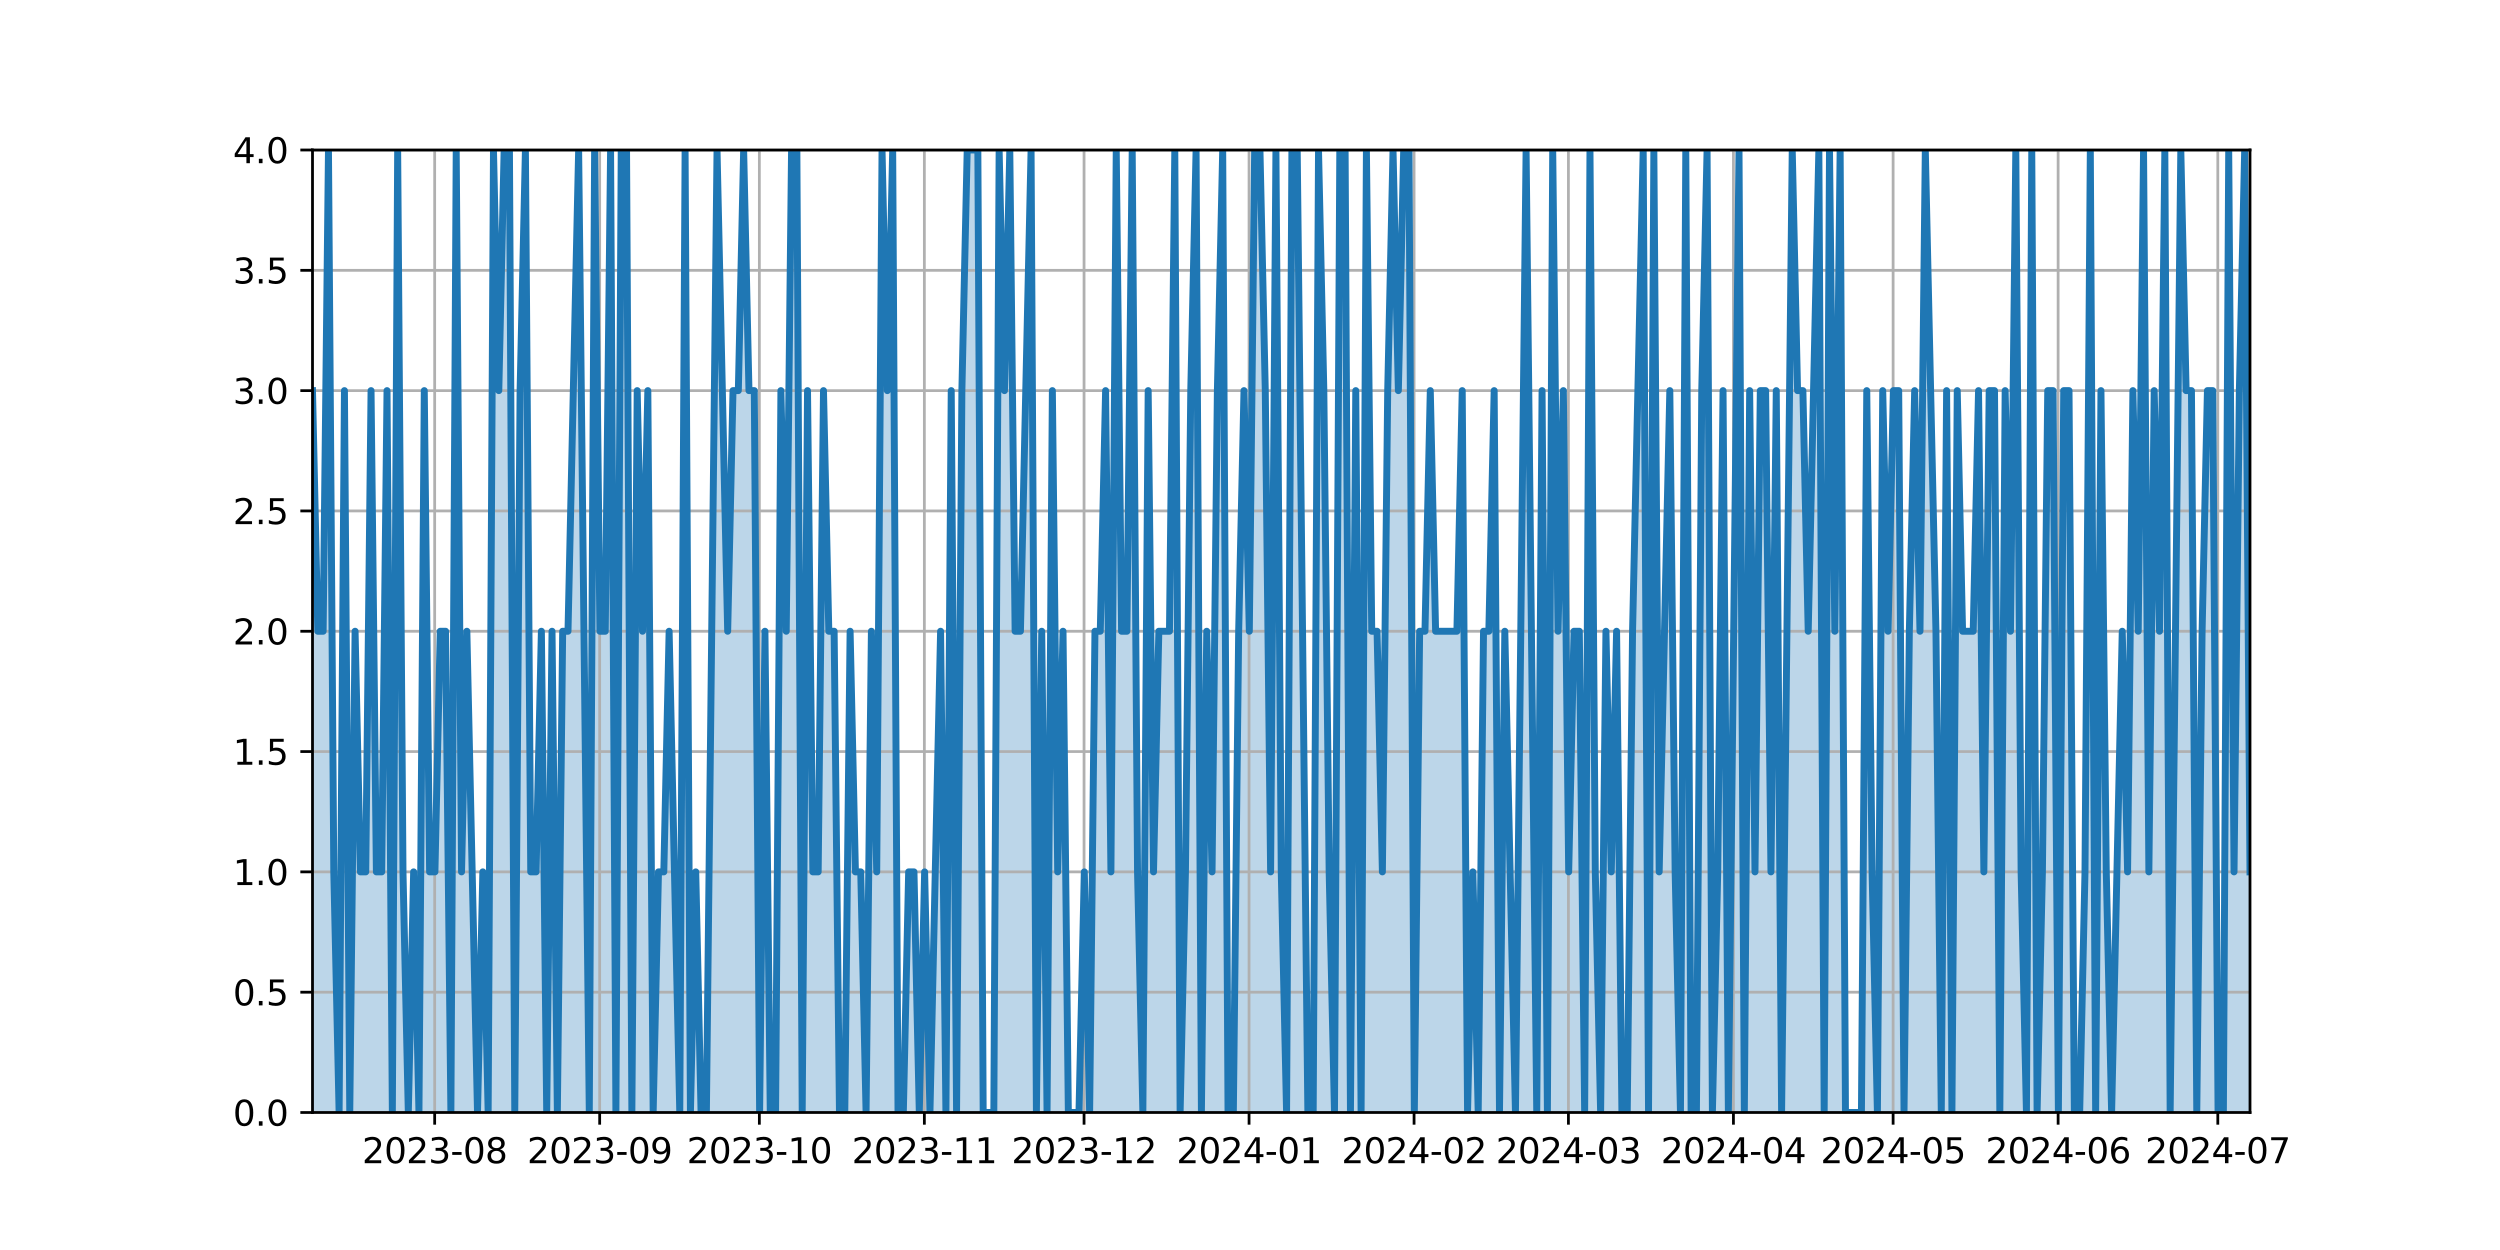 <?xml version="1.0" encoding="utf-8" standalone="no"?>
<!DOCTYPE svg PUBLIC "-//W3C//DTD SVG 1.1//EN"
  "http://www.w3.org/Graphics/SVG/1.1/DTD/svg11.dtd">
<svg xmlns:xlink="http://www.w3.org/1999/xlink" width="720pt" height="360pt" viewBox="0 0 720 360" xmlns="http://www.w3.org/2000/svg" version="1.1">
 <defs>
  <style type="text/css">*{stroke-linejoin: round; stroke-linecap: butt}</style>
 </defs>
 <g id="figure_1">
  <g id="patch_1">
   <path d="M 0 360 
L 720 360 
L 720 0 
L 0 0 
z
" style="fill: #ffffff"/>
  </g>
  <g id="axes_1">
   <g id="patch_2">
    <path d="M 90 320.4 
L 648 320.4 
L 648 43.2 
L 90 43.2 
z
" style="fill: #ffffff"/>
   </g>
   <g id="PolyCollection_1">
    <path d="M 90 320.4 
L 90 112.5 
L 91.533 181.8 
L 93.066 181.8 
L 94.599 43.2 
L 96.132 251.1 
L 97.665 320.4 
L 99.198 112.5 
L 100.731 320.4 
L 102.264 181.8 
L 103.797 251.1 
L 105.33 251.1 
L 106.863 112.5 
L 108.396 251.1 
L 109.929 251.1 
L 111.462 112.5 
L 112.995 320.4 
L 114.527 43.2 
L 116.06 251.1 
L 117.593 320.4 
L 119.126 251.1 
L 120.659 320.4 
L 122.192 112.5 
L 123.725 251.1 
L 125.258 251.1 
L 126.791 181.8 
L 128.324 181.8 
L 129.857 320.4 
L 131.39 43.2 
L 132.923 251.1 
L 134.456 181.8 
L 135.989 251.1 
L 137.522 320.4 
L 139.055 251.1 
L 140.588 320.4 
L 142.121 43.2 
L 143.654 112.5 
L 145.187 43.2 
L 146.72 43.2 
L 148.253 320.4 
L 149.786 112.5 
L 151.319 43.2 
L 152.852 251.1 
L 154.385 251.1 
L 155.918 181.8 
L 157.451 320.4 
L 158.984 181.8 
L 160.516 320.4 
L 162.049 181.8 
L 163.582 181.8 
L 165.115 112.5 
L 166.648 43.2 
L 168.181 181.8 
L 169.714 320.4 
L 171.247 43.2 
L 172.78 181.8 
L 174.313 181.8 
L 175.846 43.2 
L 177.379 320.4 
L 178.912 43.2 
L 180.445 43.2 
L 181.978 320.4 
L 183.511 112.5 
L 185.044 181.8 
L 186.577 112.5 
L 188.11 320.4 
L 189.643 251.1 
L 191.176 251.1 
L 192.709 181.8 
L 194.242 251.1 
L 195.775 320.4 
L 197.308 43.2 
L 198.841 320.4 
L 200.374 251.1 
L 201.907 320.4 
L 203.44 320.4 
L 204.973 181.8 
L 206.505 43.2 
L 208.038 112.5 
L 209.571 181.8 
L 211.104 112.5 
L 212.637 112.5 
L 214.17 43.2 
L 215.703 112.5 
L 217.236 112.5 
L 218.769 320.4 
L 220.302 181.8 
L 221.835 320.4 
L 223.368 320.4 
L 224.901 112.5 
L 226.434 181.8 
L 227.967 43.2 
L 229.5 43.2 
L 231.033 320.4 
L 232.566 112.5 
L 234.099 251.1 
L 235.632 251.1 
L 237.165 112.5 
L 238.698 181.8 
L 240.231 181.8 
L 241.764 320.4 
L 243.297 320.4 
L 244.83 181.8 
L 246.363 251.1 
L 247.896 251.1 
L 249.429 320.4 
L 250.962 181.8 
L 252.495 251.1 
L 254.027 43.2 
L 255.56 112.5 
L 257.093 43.2 
L 258.626 320.4 
L 260.159 320.4 
L 261.692 251.1 
L 263.225 251.1 
L 264.758 320.4 
L 266.291 251.1 
L 267.824 320.4 
L 269.357 251.1 
L 270.89 181.8 
L 272.423 320.4 
L 273.956 112.5 
L 275.489 320.4 
L 277.022 112.5 
L 278.555 43.2 
L 280.088 43.2 
L 281.621 43.2 
L 283.154 320.4 
L 284.687 320.4 
L 286.22 320.4 
L 287.753 43.2 
L 289.286 112.5 
L 290.819 43.2 
L 292.352 181.8 
L 293.885 181.8 
L 295.418 112.5 
L 296.951 43.2 
L 298.484 320.4 
L 300.016 181.8 
L 301.549 320.4 
L 303.082 112.5 
L 304.615 251.1 
L 306.148 181.8 
L 307.681 320.4 
L 309.214 320.4 
L 310.747 320.4 
L 312.28 251.1 
L 313.813 320.4 
L 315.346 181.8 
L 316.879 181.8 
L 318.412 112.5 
L 319.945 251.1 
L 321.478 43.2 
L 323.011 181.8 
L 324.544 181.8 
L 326.077 43.2 
L 327.61 251.1 
L 329.143 320.4 
L 330.676 112.5 
L 332.209 251.1 
L 333.742 181.8 
L 335.275 181.8 
L 336.808 181.8 
L 338.341 43.2 
L 339.874 320.4 
L 341.407 251.1 
L 342.94 112.5 
L 344.473 43.2 
L 346.005 320.4 
L 347.538 181.8 
L 349.071 251.1 
L 350.604 112.5 
L 352.137 43.2 
L 353.67 320.4 
L 355.203 320.4 
L 356.736 181.8 
L 358.269 112.5 
L 359.802 181.8 
L 361.335 43.2 
L 362.868 43.2 
L 364.401 112.5 
L 365.934 251.1 
L 367.467 43.2 
L 369 251.1 
L 370.533 320.4 
L 372.066 43.2 
L 373.599 43.2 
L 375.132 181.8 
L 376.665 320.4 
L 378.198 320.4 
L 379.731 43.2 
L 381.264 112.5 
L 382.797 251.1 
L 384.33 320.4 
L 385.863 43.2 
L 387.396 43.2 
L 388.929 320.4 
L 390.462 112.5 
L 391.995 320.4 
L 393.527 43.2 
L 395.06 181.8 
L 396.593 181.8 
L 398.126 251.1 
L 399.659 112.5 
L 401.192 43.2 
L 402.725 112.5 
L 404.258 43.2 
L 405.791 43.2 
L 407.324 320.4 
L 408.857 181.8 
L 410.39 181.8 
L 411.923 112.5 
L 413.456 181.8 
L 414.989 181.8 
L 416.522 181.8 
L 418.055 181.8 
L 419.588 181.8 
L 421.121 112.5 
L 422.654 320.4 
L 424.187 251.1 
L 425.72 320.4 
L 427.253 181.8 
L 428.786 181.8 
L 430.319 112.5 
L 431.852 320.4 
L 433.385 181.8 
L 434.918 251.1 
L 436.451 320.4 
L 437.984 181.8 
L 439.516 43.2 
L 441.049 181.8 
L 442.582 320.4 
L 444.115 112.5 
L 445.648 320.4 
L 447.181 43.2 
L 448.714 181.8 
L 450.247 112.5 
L 451.78 251.1 
L 453.313 181.8 
L 454.846 181.8 
L 456.379 320.4 
L 457.912 43.2 
L 459.445 251.1 
L 460.978 320.4 
L 462.511 181.8 
L 464.044 251.1 
L 465.577 181.8 
L 467.11 320.4 
L 468.643 320.4 
L 470.176 181.8 
L 471.709 112.5 
L 473.242 43.2 
L 474.775 320.4 
L 476.308 43.2 
L 477.841 251.1 
L 479.374 181.8 
L 480.907 112.5 
L 482.44 251.1 
L 483.973 320.4 
L 485.505 43.2 
L 487.038 320.4 
L 488.571 320.4 
L 490.104 112.5 
L 491.637 43.2 
L 493.17 320.4 
L 494.703 251.1 
L 496.236 112.5 
L 497.769 320.4 
L 499.302 181.8 
L 500.835 43.2 
L 502.368 320.4 
L 503.901 112.5 
L 505.434 251.1 
L 506.967 112.5 
L 508.5 112.5 
L 510.033 251.1 
L 511.566 112.5 
L 513.099 320.4 
L 514.632 181.8 
L 516.165 43.2 
L 517.698 112.5 
L 519.231 112.5 
L 520.764 181.8 
L 522.297 112.5 
L 523.83 43.2 
L 525.363 320.4 
L 526.896 43.2 
L 528.429 181.8 
L 529.962 43.2 
L 531.495 320.4 
L 533.027 320.4 
L 534.56 320.4 
L 536.093 320.4 
L 537.626 112.5 
L 539.159 251.1 
L 540.692 320.4 
L 542.225 112.5 
L 543.758 181.8 
L 545.291 112.5 
L 546.824 112.5 
L 548.357 320.4 
L 549.89 181.8 
L 551.423 112.5 
L 552.956 181.8 
L 554.489 43.2 
L 556.022 112.5 
L 557.555 181.8 
L 559.088 320.4 
L 560.621 112.5 
L 562.154 320.4 
L 563.687 112.5 
L 565.22 181.8 
L 566.753 181.8 
L 568.286 181.8 
L 569.819 112.5 
L 571.352 251.1 
L 572.885 112.5 
L 574.418 112.5 
L 575.951 320.4 
L 577.484 112.5 
L 579.016 181.8 
L 580.549 43.2 
L 582.082 251.1 
L 583.615 320.4 
L 585.148 43.2 
L 586.681 320.4 
L 588.214 251.1 
L 589.747 112.5 
L 591.28 112.5 
L 592.813 320.4 
L 594.346 112.5 
L 595.879 112.5 
L 597.412 320.4 
L 598.945 320.4 
L 600.478 251.1 
L 602.011 43.2 
L 603.544 320.4 
L 605.077 112.5 
L 606.61 251.1 
L 608.143 320.4 
L 609.676 251.1 
L 611.209 181.8 
L 612.742 251.1 
L 614.275 112.5 
L 615.808 181.8 
L 617.341 43.2 
L 618.874 251.1 
L 620.407 112.5 
L 621.94 181.8 
L 623.473 43.2 
L 625.005 320.4 
L 626.538 181.8 
L 628.071 43.2 
L 629.604 112.5 
L 631.137 112.5 
L 632.67 320.4 
L 634.203 181.8 
L 635.736 112.5 
L 637.269 112.5 
L 638.802 320.4 
L 640.335 320.4 
L 641.868 43.2 
L 643.401 251.1 
L 644.934 112.5 
L 646.467 43.2 
L 648 251.1 
L 648 320.4 
L 648 320.4 
L 646.467 320.4 
L 644.934 320.4 
L 643.401 320.4 
L 641.868 320.4 
L 640.335 320.4 
L 638.802 320.4 
L 637.269 320.4 
L 635.736 320.4 
L 634.203 320.4 
L 632.67 320.4 
L 631.137 320.4 
L 629.604 320.4 
L 628.071 320.4 
L 626.538 320.4 
L 625.005 320.4 
L 623.473 320.4 
L 621.94 320.4 
L 620.407 320.4 
L 618.874 320.4 
L 617.341 320.4 
L 615.808 320.4 
L 614.275 320.4 
L 612.742 320.4 
L 611.209 320.4 
L 609.676 320.4 
L 608.143 320.4 
L 606.61 320.4 
L 605.077 320.4 
L 603.544 320.4 
L 602.011 320.4 
L 600.478 320.4 
L 598.945 320.4 
L 597.412 320.4 
L 595.879 320.4 
L 594.346 320.4 
L 592.813 320.4 
L 591.28 320.4 
L 589.747 320.4 
L 588.214 320.4 
L 586.681 320.4 
L 585.148 320.4 
L 583.615 320.4 
L 582.082 320.4 
L 580.549 320.4 
L 579.016 320.4 
L 577.484 320.4 
L 575.951 320.4 
L 574.418 320.4 
L 572.885 320.4 
L 571.352 320.4 
L 569.819 320.4 
L 568.286 320.4 
L 566.753 320.4 
L 565.22 320.4 
L 563.687 320.4 
L 562.154 320.4 
L 560.621 320.4 
L 559.088 320.4 
L 557.555 320.4 
L 556.022 320.4 
L 554.489 320.4 
L 552.956 320.4 
L 551.423 320.4 
L 549.89 320.4 
L 548.357 320.4 
L 546.824 320.4 
L 545.291 320.4 
L 543.758 320.4 
L 542.225 320.4 
L 540.692 320.4 
L 539.159 320.4 
L 537.626 320.4 
L 536.093 320.4 
L 534.56 320.4 
L 533.027 320.4 
L 531.495 320.4 
L 529.962 320.4 
L 528.429 320.4 
L 526.896 320.4 
L 525.363 320.4 
L 523.83 320.4 
L 522.297 320.4 
L 520.764 320.4 
L 519.231 320.4 
L 517.698 320.4 
L 516.165 320.4 
L 514.632 320.4 
L 513.099 320.4 
L 511.566 320.4 
L 510.033 320.4 
L 508.5 320.4 
L 506.967 320.4 
L 505.434 320.4 
L 503.901 320.4 
L 502.368 320.4 
L 500.835 320.4 
L 499.302 320.4 
L 497.769 320.4 
L 496.236 320.4 
L 494.703 320.4 
L 493.17 320.4 
L 491.637 320.4 
L 490.104 320.4 
L 488.571 320.4 
L 487.038 320.4 
L 485.505 320.4 
L 483.973 320.4 
L 482.44 320.4 
L 480.907 320.4 
L 479.374 320.4 
L 477.841 320.4 
L 476.308 320.4 
L 474.775 320.4 
L 473.242 320.4 
L 471.709 320.4 
L 470.176 320.4 
L 468.643 320.4 
L 467.11 320.4 
L 465.577 320.4 
L 464.044 320.4 
L 462.511 320.4 
L 460.978 320.4 
L 459.445 320.4 
L 457.912 320.4 
L 456.379 320.4 
L 454.846 320.4 
L 453.313 320.4 
L 451.78 320.4 
L 450.247 320.4 
L 448.714 320.4 
L 447.181 320.4 
L 445.648 320.4 
L 444.115 320.4 
L 442.582 320.4 
L 441.049 320.4 
L 439.516 320.4 
L 437.984 320.4 
L 436.451 320.4 
L 434.918 320.4 
L 433.385 320.4 
L 431.852 320.4 
L 430.319 320.4 
L 428.786 320.4 
L 427.253 320.4 
L 425.72 320.4 
L 424.187 320.4 
L 422.654 320.4 
L 421.121 320.4 
L 419.588 320.4 
L 418.055 320.4 
L 416.522 320.4 
L 414.989 320.4 
L 413.456 320.4 
L 411.923 320.4 
L 410.39 320.4 
L 408.857 320.4 
L 407.324 320.4 
L 405.791 320.4 
L 404.258 320.4 
L 402.725 320.4 
L 401.192 320.4 
L 399.659 320.4 
L 398.126 320.4 
L 396.593 320.4 
L 395.06 320.4 
L 393.527 320.4 
L 391.995 320.4 
L 390.462 320.4 
L 388.929 320.4 
L 387.396 320.4 
L 385.863 320.4 
L 384.33 320.4 
L 382.797 320.4 
L 381.264 320.4 
L 379.731 320.4 
L 378.198 320.4 
L 376.665 320.4 
L 375.132 320.4 
L 373.599 320.4 
L 372.066 320.4 
L 370.533 320.4 
L 369 320.4 
L 367.467 320.4 
L 365.934 320.4 
L 364.401 320.4 
L 362.868 320.4 
L 361.335 320.4 
L 359.802 320.4 
L 358.269 320.4 
L 356.736 320.4 
L 355.203 320.4 
L 353.67 320.4 
L 352.137 320.4 
L 350.604 320.4 
L 349.071 320.4 
L 347.538 320.4 
L 346.005 320.4 
L 344.473 320.4 
L 342.94 320.4 
L 341.407 320.4 
L 339.874 320.4 
L 338.341 320.4 
L 336.808 320.4 
L 335.275 320.4 
L 333.742 320.4 
L 332.209 320.4 
L 330.676 320.4 
L 329.143 320.4 
L 327.61 320.4 
L 326.077 320.4 
L 324.544 320.4 
L 323.011 320.4 
L 321.478 320.4 
L 319.945 320.4 
L 318.412 320.4 
L 316.879 320.4 
L 315.346 320.4 
L 313.813 320.4 
L 312.28 320.4 
L 310.747 320.4 
L 309.214 320.4 
L 307.681 320.4 
L 306.148 320.4 
L 304.615 320.4 
L 303.082 320.4 
L 301.549 320.4 
L 300.016 320.4 
L 298.484 320.4 
L 296.951 320.4 
L 295.418 320.4 
L 293.885 320.4 
L 292.352 320.4 
L 290.819 320.4 
L 289.286 320.4 
L 287.753 320.4 
L 286.22 320.4 
L 284.687 320.4 
L 283.154 320.4 
L 281.621 320.4 
L 280.088 320.4 
L 278.555 320.4 
L 277.022 320.4 
L 275.489 320.4 
L 273.956 320.4 
L 272.423 320.4 
L 270.89 320.4 
L 269.357 320.4 
L 267.824 320.4 
L 266.291 320.4 
L 264.758 320.4 
L 263.225 320.4 
L 261.692 320.4 
L 260.159 320.4 
L 258.626 320.4 
L 257.093 320.4 
L 255.56 320.4 
L 254.027 320.4 
L 252.495 320.4 
L 250.962 320.4 
L 249.429 320.4 
L 247.896 320.4 
L 246.363 320.4 
L 244.83 320.4 
L 243.297 320.4 
L 241.764 320.4 
L 240.231 320.4 
L 238.698 320.4 
L 237.165 320.4 
L 235.632 320.4 
L 234.099 320.4 
L 232.566 320.4 
L 231.033 320.4 
L 229.5 320.4 
L 227.967 320.4 
L 226.434 320.4 
L 224.901 320.4 
L 223.368 320.4 
L 221.835 320.4 
L 220.302 320.4 
L 218.769 320.4 
L 217.236 320.4 
L 215.703 320.4 
L 214.17 320.4 
L 212.637 320.4 
L 211.104 320.4 
L 209.571 320.4 
L 208.038 320.4 
L 206.505 320.4 
L 204.973 320.4 
L 203.44 320.4 
L 201.907 320.4 
L 200.374 320.4 
L 198.841 320.4 
L 197.308 320.4 
L 195.775 320.4 
L 194.242 320.4 
L 192.709 320.4 
L 191.176 320.4 
L 189.643 320.4 
L 188.11 320.4 
L 186.577 320.4 
L 185.044 320.4 
L 183.511 320.4 
L 181.978 320.4 
L 180.445 320.4 
L 178.912 320.4 
L 177.379 320.4 
L 175.846 320.4 
L 174.313 320.4 
L 172.78 320.4 
L 171.247 320.4 
L 169.714 320.4 
L 168.181 320.4 
L 166.648 320.4 
L 165.115 320.4 
L 163.582 320.4 
L 162.049 320.4 
L 160.516 320.4 
L 158.984 320.4 
L 157.451 320.4 
L 155.918 320.4 
L 154.385 320.4 
L 152.852 320.4 
L 151.319 320.4 
L 149.786 320.4 
L 148.253 320.4 
L 146.72 320.4 
L 145.187 320.4 
L 143.654 320.4 
L 142.121 320.4 
L 140.588 320.4 
L 139.055 320.4 
L 137.522 320.4 
L 135.989 320.4 
L 134.456 320.4 
L 132.923 320.4 
L 131.39 320.4 
L 129.857 320.4 
L 128.324 320.4 
L 126.791 320.4 
L 125.258 320.4 
L 123.725 320.4 
L 122.192 320.4 
L 120.659 320.4 
L 119.126 320.4 
L 117.593 320.4 
L 116.06 320.4 
L 114.527 320.4 
L 112.995 320.4 
L 111.462 320.4 
L 109.929 320.4 
L 108.396 320.4 
L 106.863 320.4 
L 105.33 320.4 
L 103.797 320.4 
L 102.264 320.4 
L 100.731 320.4 
L 99.198 320.4 
L 97.665 320.4 
L 96.132 320.4 
L 94.599 320.4 
L 93.066 320.4 
L 91.533 320.4 
L 90 320.4 
z
" clip-path="url(#pc4fff9afa5)" style="fill: #1f77b4; fill-opacity: 0.3"/>
   </g>
   <g id="matplotlib.axis_1">
    <g id="xtick_1">
     <g id="line2d_1">
      <path d="M 125.184 320.4 
L 125.184 43.2 
" clip-path="url(#pc4fff9afa5)" style="fill: none; stroke: #b0b0b0; stroke-width: 0.8; stroke-linecap: square"/>
     </g>
     <g id="line2d_2">
      <defs>
       <path id="m2596af49ef" d="M 0 0 
L 0 3.5 
" style="stroke: #000000; stroke-width: 0.8"/>
      </defs>
      <g>
       <use xlink:href="#m2596af49ef" x="125.184" y="320.4" style="stroke: #000000; stroke-width: 0.8"/>
      </g>
     </g>
     <g id="text_1">
      <!-- 2023-08 -->
      <g transform="translate(104.293 334.998) scale(0.1 -0.1)">
       <defs>
        <path id="DejaVuSans-32" d="M 1228 531 
L 3431 531 
L 3431 0 
L 469 0 
L 469 531 
Q 828 903 1448 1529 
Q 2069 2156 2228 2338 
Q 2531 2678 2651 2914 
Q 2772 3150 2772 3378 
Q 2772 3750 2511 3984 
Q 2250 4219 1831 4219 
Q 1534 4219 1204 4116 
Q 875 4013 500 3803 
L 500 4441 
Q 881 4594 1212 4672 
Q 1544 4750 1819 4750 
Q 2544 4750 2975 4387 
Q 3406 4025 3406 3419 
Q 3406 3131 3298 2873 
Q 3191 2616 2906 2266 
Q 2828 2175 2409 1742 
Q 1991 1309 1228 531 
z
" transform="scale(0.016)"/>
        <path id="DejaVuSans-30" d="M 2034 4250 
Q 1547 4250 1301 3770 
Q 1056 3291 1056 2328 
Q 1056 1369 1301 889 
Q 1547 409 2034 409 
Q 2525 409 2770 889 
Q 3016 1369 3016 2328 
Q 3016 3291 2770 3770 
Q 2525 4250 2034 4250 
z
M 2034 4750 
Q 2819 4750 3233 4129 
Q 3647 3509 3647 2328 
Q 3647 1150 3233 529 
Q 2819 -91 2034 -91 
Q 1250 -91 836 529 
Q 422 1150 422 2328 
Q 422 3509 836 4129 
Q 1250 4750 2034 4750 
z
" transform="scale(0.016)"/>
        <path id="DejaVuSans-33" d="M 2597 2516 
Q 3050 2419 3304 2112 
Q 3559 1806 3559 1356 
Q 3559 666 3084 287 
Q 2609 -91 1734 -91 
Q 1441 -91 1130 -33 
Q 819 25 488 141 
L 488 750 
Q 750 597 1062 519 
Q 1375 441 1716 441 
Q 2309 441 2620 675 
Q 2931 909 2931 1356 
Q 2931 1769 2642 2001 
Q 2353 2234 1838 2234 
L 1294 2234 
L 1294 2753 
L 1863 2753 
Q 2328 2753 2575 2939 
Q 2822 3125 2822 3475 
Q 2822 3834 2567 4026 
Q 2313 4219 1838 4219 
Q 1578 4219 1281 4162 
Q 984 4106 628 3988 
L 628 4550 
Q 988 4650 1302 4700 
Q 1616 4750 1894 4750 
Q 2613 4750 3031 4423 
Q 3450 4097 3450 3541 
Q 3450 3153 3228 2886 
Q 3006 2619 2597 2516 
z
" transform="scale(0.016)"/>
        <path id="DejaVuSans-2d" d="M 313 2009 
L 1997 2009 
L 1997 1497 
L 313 1497 
L 313 2009 
z
" transform="scale(0.016)"/>
        <path id="DejaVuSans-38" d="M 2034 2216 
Q 1584 2216 1326 1975 
Q 1069 1734 1069 1313 
Q 1069 891 1326 650 
Q 1584 409 2034 409 
Q 2484 409 2743 651 
Q 3003 894 3003 1313 
Q 3003 1734 2745 1975 
Q 2488 2216 2034 2216 
z
M 1403 2484 
Q 997 2584 770 2862 
Q 544 3141 544 3541 
Q 544 4100 942 4425 
Q 1341 4750 2034 4750 
Q 2731 4750 3128 4425 
Q 3525 4100 3525 3541 
Q 3525 3141 3298 2862 
Q 3072 2584 2669 2484 
Q 3125 2378 3379 2068 
Q 3634 1759 3634 1313 
Q 3634 634 3220 271 
Q 2806 -91 2034 -91 
Q 1263 -91 848 271 
Q 434 634 434 1313 
Q 434 1759 690 2068 
Q 947 2378 1403 2484 
z
M 1172 3481 
Q 1172 3119 1398 2916 
Q 1625 2713 2034 2713 
Q 2441 2713 2670 2916 
Q 2900 3119 2900 3481 
Q 2900 3844 2670 4047 
Q 2441 4250 2034 4250 
Q 1625 4250 1398 4047 
Q 1172 3844 1172 3481 
z
" transform="scale(0.016)"/>
       </defs>
       <use xlink:href="#DejaVuSans-32"/>
       <use xlink:href="#DejaVuSans-30" x="63.623"/>
       <use xlink:href="#DejaVuSans-32" x="127.246"/>
       <use xlink:href="#DejaVuSans-33" x="190.869"/>
       <use xlink:href="#DejaVuSans-2d" x="254.492"/>
       <use xlink:href="#DejaVuSans-30" x="290.576"/>
       <use xlink:href="#DejaVuSans-38" x="354.199"/>
      </g>
     </g>
    </g>
    <g id="xtick_2">
     <g id="line2d_3">
      <path d="M 172.706 320.4 
L 172.706 43.2 
" clip-path="url(#pc4fff9afa5)" style="fill: none; stroke: #b0b0b0; stroke-width: 0.8; stroke-linecap: square"/>
     </g>
     <g id="line2d_4">
      <g>
       <use xlink:href="#m2596af49ef" x="172.706" y="320.4" style="stroke: #000000; stroke-width: 0.8"/>
      </g>
     </g>
     <g id="text_2">
      <!-- 2023-09 -->
      <g transform="translate(151.815 334.998) scale(0.1 -0.1)">
       <defs>
        <path id="DejaVuSans-39" d="M 703 97 
L 703 672 
Q 941 559 1184 500 
Q 1428 441 1663 441 
Q 2288 441 2617 861 
Q 2947 1281 2994 2138 
Q 2813 1869 2534 1725 
Q 2256 1581 1919 1581 
Q 1219 1581 811 2004 
Q 403 2428 403 3163 
Q 403 3881 828 4315 
Q 1253 4750 1959 4750 
Q 2769 4750 3195 4129 
Q 3622 3509 3622 2328 
Q 3622 1225 3098 567 
Q 2575 -91 1691 -91 
Q 1453 -91 1209 -44 
Q 966 3 703 97 
z
M 1959 2075 
Q 2384 2075 2632 2365 
Q 2881 2656 2881 3163 
Q 2881 3666 2632 3958 
Q 2384 4250 1959 4250 
Q 1534 4250 1286 3958 
Q 1038 3666 1038 3163 
Q 1038 2656 1286 2365 
Q 1534 2075 1959 2075 
z
" transform="scale(0.016)"/>
       </defs>
       <use xlink:href="#DejaVuSans-32"/>
       <use xlink:href="#DejaVuSans-30" x="63.623"/>
       <use xlink:href="#DejaVuSans-32" x="127.246"/>
       <use xlink:href="#DejaVuSans-33" x="190.869"/>
       <use xlink:href="#DejaVuSans-2d" x="254.492"/>
       <use xlink:href="#DejaVuSans-30" x="290.576"/>
       <use xlink:href="#DejaVuSans-39" x="354.199"/>
      </g>
     </g>
    </g>
    <g id="xtick_3">
     <g id="line2d_5">
      <path d="M 218.695 320.4 
L 218.695 43.2 
" clip-path="url(#pc4fff9afa5)" style="fill: none; stroke: #b0b0b0; stroke-width: 0.8; stroke-linecap: square"/>
     </g>
     <g id="line2d_6">
      <g>
       <use xlink:href="#m2596af49ef" x="218.695" y="320.4" style="stroke: #000000; stroke-width: 0.8"/>
      </g>
     </g>
     <g id="text_3">
      <!-- 2023-10 -->
      <g transform="translate(197.804 334.998) scale(0.1 -0.1)">
       <defs>
        <path id="DejaVuSans-31" d="M 794 531 
L 1825 531 
L 1825 4091 
L 703 3866 
L 703 4441 
L 1819 4666 
L 2450 4666 
L 2450 531 
L 3481 531 
L 3481 0 
L 794 0 
L 794 531 
z
" transform="scale(0.016)"/>
       </defs>
       <use xlink:href="#DejaVuSans-32"/>
       <use xlink:href="#DejaVuSans-30" x="63.623"/>
       <use xlink:href="#DejaVuSans-32" x="127.246"/>
       <use xlink:href="#DejaVuSans-33" x="190.869"/>
       <use xlink:href="#DejaVuSans-2d" x="254.492"/>
       <use xlink:href="#DejaVuSans-31" x="290.576"/>
       <use xlink:href="#DejaVuSans-30" x="354.199"/>
      </g>
     </g>
    </g>
    <g id="xtick_4">
     <g id="line2d_7">
      <path d="M 266.217 320.4 
L 266.217 43.2 
" clip-path="url(#pc4fff9afa5)" style="fill: none; stroke: #b0b0b0; stroke-width: 0.8; stroke-linecap: square"/>
     </g>
     <g id="line2d_8">
      <g>
       <use xlink:href="#m2596af49ef" x="266.217" y="320.4" style="stroke: #000000; stroke-width: 0.8"/>
      </g>
     </g>
     <g id="text_4">
      <!-- 2023-11 -->
      <g transform="translate(245.326 334.998) scale(0.1 -0.1)">
       <use xlink:href="#DejaVuSans-32"/>
       <use xlink:href="#DejaVuSans-30" x="63.623"/>
       <use xlink:href="#DejaVuSans-32" x="127.246"/>
       <use xlink:href="#DejaVuSans-33" x="190.869"/>
       <use xlink:href="#DejaVuSans-2d" x="254.492"/>
       <use xlink:href="#DejaVuSans-31" x="290.576"/>
       <use xlink:href="#DejaVuSans-31" x="354.199"/>
      </g>
     </g>
    </g>
    <g id="xtick_5">
     <g id="line2d_9">
      <path d="M 312.206 320.4 
L 312.206 43.2 
" clip-path="url(#pc4fff9afa5)" style="fill: none; stroke: #b0b0b0; stroke-width: 0.8; stroke-linecap: square"/>
     </g>
     <g id="line2d_10">
      <g>
       <use xlink:href="#m2596af49ef" x="312.206" y="320.4" style="stroke: #000000; stroke-width: 0.8"/>
      </g>
     </g>
     <g id="text_5">
      <!-- 2023-12 -->
      <g transform="translate(291.315 334.998) scale(0.1 -0.1)">
       <use xlink:href="#DejaVuSans-32"/>
       <use xlink:href="#DejaVuSans-30" x="63.623"/>
       <use xlink:href="#DejaVuSans-32" x="127.246"/>
       <use xlink:href="#DejaVuSans-33" x="190.869"/>
       <use xlink:href="#DejaVuSans-2d" x="254.492"/>
       <use xlink:href="#DejaVuSans-31" x="290.576"/>
       <use xlink:href="#DejaVuSans-32" x="354.199"/>
      </g>
     </g>
    </g>
    <g id="xtick_6">
     <g id="line2d_11">
      <path d="M 359.728 320.4 
L 359.728 43.2 
" clip-path="url(#pc4fff9afa5)" style="fill: none; stroke: #b0b0b0; stroke-width: 0.8; stroke-linecap: square"/>
     </g>
     <g id="line2d_12">
      <g>
       <use xlink:href="#m2596af49ef" x="359.728" y="320.4" style="stroke: #000000; stroke-width: 0.8"/>
      </g>
     </g>
     <g id="text_6">
      <!-- 2024-01 -->
      <g transform="translate(338.837 334.998) scale(0.1 -0.1)">
       <defs>
        <path id="DejaVuSans-34" d="M 2419 4116 
L 825 1625 
L 2419 1625 
L 2419 4116 
z
M 2253 4666 
L 3047 4666 
L 3047 1625 
L 3713 1625 
L 3713 1100 
L 3047 1100 
L 3047 0 
L 2419 0 
L 2419 1100 
L 313 1100 
L 313 1709 
L 2253 4666 
z
" transform="scale(0.016)"/>
       </defs>
       <use xlink:href="#DejaVuSans-32"/>
       <use xlink:href="#DejaVuSans-30" x="63.623"/>
       <use xlink:href="#DejaVuSans-32" x="127.246"/>
       <use xlink:href="#DejaVuSans-34" x="190.869"/>
       <use xlink:href="#DejaVuSans-2d" x="254.492"/>
       <use xlink:href="#DejaVuSans-30" x="290.576"/>
       <use xlink:href="#DejaVuSans-31" x="354.199"/>
      </g>
     </g>
    </g>
    <g id="xtick_7">
     <g id="line2d_13">
      <path d="M 407.25 320.4 
L 407.25 43.2 
" clip-path="url(#pc4fff9afa5)" style="fill: none; stroke: #b0b0b0; stroke-width: 0.8; stroke-linecap: square"/>
     </g>
     <g id="line2d_14">
      <g>
       <use xlink:href="#m2596af49ef" x="407.25" y="320.4" style="stroke: #000000; stroke-width: 0.8"/>
      </g>
     </g>
     <g id="text_7">
      <!-- 2024-02 -->
      <g transform="translate(386.359 334.998) scale(0.1 -0.1)">
       <use xlink:href="#DejaVuSans-32"/>
       <use xlink:href="#DejaVuSans-30" x="63.623"/>
       <use xlink:href="#DejaVuSans-32" x="127.246"/>
       <use xlink:href="#DejaVuSans-34" x="190.869"/>
       <use xlink:href="#DejaVuSans-2d" x="254.492"/>
       <use xlink:href="#DejaVuSans-30" x="290.576"/>
       <use xlink:href="#DejaVuSans-32" x="354.199"/>
      </g>
     </g>
    </g>
    <g id="xtick_8">
     <g id="line2d_15">
      <path d="M 451.706 320.4 
L 451.706 43.2 
" clip-path="url(#pc4fff9afa5)" style="fill: none; stroke: #b0b0b0; stroke-width: 0.8; stroke-linecap: square"/>
     </g>
     <g id="line2d_16">
      <g>
       <use xlink:href="#m2596af49ef" x="451.706" y="320.4" style="stroke: #000000; stroke-width: 0.8"/>
      </g>
     </g>
     <g id="text_8">
      <!-- 2024-03 -->
      <g transform="translate(430.815 334.998) scale(0.1 -0.1)">
       <use xlink:href="#DejaVuSans-32"/>
       <use xlink:href="#DejaVuSans-30" x="63.623"/>
       <use xlink:href="#DejaVuSans-32" x="127.246"/>
       <use xlink:href="#DejaVuSans-34" x="190.869"/>
       <use xlink:href="#DejaVuSans-2d" x="254.492"/>
       <use xlink:href="#DejaVuSans-30" x="290.576"/>
       <use xlink:href="#DejaVuSans-33" x="354.199"/>
      </g>
     </g>
    </g>
    <g id="xtick_9">
     <g id="line2d_17">
      <path d="M 499.228 320.4 
L 499.228 43.2 
" clip-path="url(#pc4fff9afa5)" style="fill: none; stroke: #b0b0b0; stroke-width: 0.8; stroke-linecap: square"/>
     </g>
     <g id="line2d_18">
      <g>
       <use xlink:href="#m2596af49ef" x="499.228" y="320.4" style="stroke: #000000; stroke-width: 0.8"/>
      </g>
     </g>
     <g id="text_9">
      <!-- 2024-04 -->
      <g transform="translate(478.337 334.998) scale(0.1 -0.1)">
       <use xlink:href="#DejaVuSans-32"/>
       <use xlink:href="#DejaVuSans-30" x="63.623"/>
       <use xlink:href="#DejaVuSans-32" x="127.246"/>
       <use xlink:href="#DejaVuSans-34" x="190.869"/>
       <use xlink:href="#DejaVuSans-2d" x="254.492"/>
       <use xlink:href="#DejaVuSans-30" x="290.576"/>
       <use xlink:href="#DejaVuSans-34" x="354.199"/>
      </g>
     </g>
    </g>
    <g id="xtick_10">
     <g id="line2d_19">
      <path d="M 545.217 320.4 
L 545.217 43.2 
" clip-path="url(#pc4fff9afa5)" style="fill: none; stroke: #b0b0b0; stroke-width: 0.8; stroke-linecap: square"/>
     </g>
     <g id="line2d_20">
      <g>
       <use xlink:href="#m2596af49ef" x="545.217" y="320.4" style="stroke: #000000; stroke-width: 0.8"/>
      </g>
     </g>
     <g id="text_10">
      <!-- 2024-05 -->
      <g transform="translate(524.326 334.998) scale(0.1 -0.1)">
       <defs>
        <path id="DejaVuSans-35" d="M 691 4666 
L 3169 4666 
L 3169 4134 
L 1269 4134 
L 1269 2991 
Q 1406 3038 1543 3061 
Q 1681 3084 1819 3084 
Q 2600 3084 3056 2656 
Q 3513 2228 3513 1497 
Q 3513 744 3044 326 
Q 2575 -91 1722 -91 
Q 1428 -91 1123 -41 
Q 819 9 494 109 
L 494 744 
Q 775 591 1075 516 
Q 1375 441 1709 441 
Q 2250 441 2565 725 
Q 2881 1009 2881 1497 
Q 2881 1984 2565 2268 
Q 2250 2553 1709 2553 
Q 1456 2553 1204 2497 
Q 953 2441 691 2322 
L 691 4666 
z
" transform="scale(0.016)"/>
       </defs>
       <use xlink:href="#DejaVuSans-32"/>
       <use xlink:href="#DejaVuSans-30" x="63.623"/>
       <use xlink:href="#DejaVuSans-32" x="127.246"/>
       <use xlink:href="#DejaVuSans-34" x="190.869"/>
       <use xlink:href="#DejaVuSans-2d" x="254.492"/>
       <use xlink:href="#DejaVuSans-30" x="290.576"/>
       <use xlink:href="#DejaVuSans-35" x="354.199"/>
      </g>
     </g>
    </g>
    <g id="xtick_11">
     <g id="line2d_21">
      <path d="M 592.739 320.4 
L 592.739 43.2 
" clip-path="url(#pc4fff9afa5)" style="fill: none; stroke: #b0b0b0; stroke-width: 0.8; stroke-linecap: square"/>
     </g>
     <g id="line2d_22">
      <g>
       <use xlink:href="#m2596af49ef" x="592.739" y="320.4" style="stroke: #000000; stroke-width: 0.8"/>
      </g>
     </g>
     <g id="text_11">
      <!-- 2024-06 -->
      <g transform="translate(571.848 334.998) scale(0.1 -0.1)">
       <defs>
        <path id="DejaVuSans-36" d="M 2113 2584 
Q 1688 2584 1439 2293 
Q 1191 2003 1191 1497 
Q 1191 994 1439 701 
Q 1688 409 2113 409 
Q 2538 409 2786 701 
Q 3034 994 3034 1497 
Q 3034 2003 2786 2293 
Q 2538 2584 2113 2584 
z
M 3366 4563 
L 3366 3988 
Q 3128 4100 2886 4159 
Q 2644 4219 2406 4219 
Q 1781 4219 1451 3797 
Q 1122 3375 1075 2522 
Q 1259 2794 1537 2939 
Q 1816 3084 2150 3084 
Q 2853 3084 3261 2657 
Q 3669 2231 3669 1497 
Q 3669 778 3244 343 
Q 2819 -91 2113 -91 
Q 1303 -91 875 529 
Q 447 1150 447 2328 
Q 447 3434 972 4092 
Q 1497 4750 2381 4750 
Q 2619 4750 2861 4703 
Q 3103 4656 3366 4563 
z
" transform="scale(0.016)"/>
       </defs>
       <use xlink:href="#DejaVuSans-32"/>
       <use xlink:href="#DejaVuSans-30" x="63.623"/>
       <use xlink:href="#DejaVuSans-32" x="127.246"/>
       <use xlink:href="#DejaVuSans-34" x="190.869"/>
       <use xlink:href="#DejaVuSans-2d" x="254.492"/>
       <use xlink:href="#DejaVuSans-30" x="290.576"/>
       <use xlink:href="#DejaVuSans-36" x="354.199"/>
      </g>
     </g>
    </g>
    <g id="xtick_12">
     <g id="line2d_23">
      <path d="M 638.728 320.4 
L 638.728 43.2 
" clip-path="url(#pc4fff9afa5)" style="fill: none; stroke: #b0b0b0; stroke-width: 0.8; stroke-linecap: square"/>
     </g>
     <g id="line2d_24">
      <g>
       <use xlink:href="#m2596af49ef" x="638.728" y="320.4" style="stroke: #000000; stroke-width: 0.8"/>
      </g>
     </g>
     <g id="text_12">
      <!-- 2024-07 -->
      <g transform="translate(617.837 334.998) scale(0.1 -0.1)">
       <defs>
        <path id="DejaVuSans-37" d="M 525 4666 
L 3525 4666 
L 3525 4397 
L 1831 0 
L 1172 0 
L 2766 4134 
L 525 4134 
L 525 4666 
z
" transform="scale(0.016)"/>
       </defs>
       <use xlink:href="#DejaVuSans-32"/>
       <use xlink:href="#DejaVuSans-30" x="63.623"/>
       <use xlink:href="#DejaVuSans-32" x="127.246"/>
       <use xlink:href="#DejaVuSans-34" x="190.869"/>
       <use xlink:href="#DejaVuSans-2d" x="254.492"/>
       <use xlink:href="#DejaVuSans-30" x="290.576"/>
       <use xlink:href="#DejaVuSans-37" x="354.199"/>
      </g>
     </g>
    </g>
   </g>
   <g id="matplotlib.axis_2">
    <g id="ytick_1">
     <g id="line2d_25">
      <path d="M 90 320.4 
L 648 320.4 
" clip-path="url(#pc4fff9afa5)" style="fill: none; stroke: #b0b0b0; stroke-width: 0.8; stroke-linecap: square"/>
     </g>
     <g id="line2d_26">
      <defs>
       <path id="m7543cba5c9" d="M 0 0 
L -3.5 0 
" style="stroke: #000000; stroke-width: 0.8"/>
      </defs>
      <g>
       <use xlink:href="#m7543cba5c9" x="90" y="320.4" style="stroke: #000000; stroke-width: 0.8"/>
      </g>
     </g>
     <g id="text_13">
      <!-- 0.0 -->
      <g transform="translate(67.097 324.199) scale(0.1 -0.1)">
       <defs>
        <path id="DejaVuSans-2e" d="M 684 794 
L 1344 794 
L 1344 0 
L 684 0 
L 684 794 
z
" transform="scale(0.016)"/>
       </defs>
       <use xlink:href="#DejaVuSans-30"/>
       <use xlink:href="#DejaVuSans-2e" x="63.623"/>
       <use xlink:href="#DejaVuSans-30" x="95.41"/>
      </g>
     </g>
    </g>
    <g id="ytick_2">
     <g id="line2d_27">
      <path d="M 90 285.75 
L 648 285.75 
" clip-path="url(#pc4fff9afa5)" style="fill: none; stroke: #b0b0b0; stroke-width: 0.8; stroke-linecap: square"/>
     </g>
     <g id="line2d_28">
      <g>
       <use xlink:href="#m7543cba5c9" x="90" y="285.75" style="stroke: #000000; stroke-width: 0.8"/>
      </g>
     </g>
     <g id="text_14">
      <!-- 0.5 -->
      <g transform="translate(67.097 289.549) scale(0.1 -0.1)">
       <use xlink:href="#DejaVuSans-30"/>
       <use xlink:href="#DejaVuSans-2e" x="63.623"/>
       <use xlink:href="#DejaVuSans-35" x="95.41"/>
      </g>
     </g>
    </g>
    <g id="ytick_3">
     <g id="line2d_29">
      <path d="M 90 251.1 
L 648 251.1 
" clip-path="url(#pc4fff9afa5)" style="fill: none; stroke: #b0b0b0; stroke-width: 0.8; stroke-linecap: square"/>
     </g>
     <g id="line2d_30">
      <g>
       <use xlink:href="#m7543cba5c9" x="90" y="251.1" style="stroke: #000000; stroke-width: 0.8"/>
      </g>
     </g>
     <g id="text_15">
      <!-- 1.0 -->
      <g transform="translate(67.097 254.899) scale(0.1 -0.1)">
       <use xlink:href="#DejaVuSans-31"/>
       <use xlink:href="#DejaVuSans-2e" x="63.623"/>
       <use xlink:href="#DejaVuSans-30" x="95.41"/>
      </g>
     </g>
    </g>
    <g id="ytick_4">
     <g id="line2d_31">
      <path d="M 90 216.45 
L 648 216.45 
" clip-path="url(#pc4fff9afa5)" style="fill: none; stroke: #b0b0b0; stroke-width: 0.8; stroke-linecap: square"/>
     </g>
     <g id="line2d_32">
      <g>
       <use xlink:href="#m7543cba5c9" x="90" y="216.45" style="stroke: #000000; stroke-width: 0.8"/>
      </g>
     </g>
     <g id="text_16">
      <!-- 1.5 -->
      <g transform="translate(67.097 220.249) scale(0.1 -0.1)">
       <use xlink:href="#DejaVuSans-31"/>
       <use xlink:href="#DejaVuSans-2e" x="63.623"/>
       <use xlink:href="#DejaVuSans-35" x="95.41"/>
      </g>
     </g>
    </g>
    <g id="ytick_5">
     <g id="line2d_33">
      <path d="M 90 181.8 
L 648 181.8 
" clip-path="url(#pc4fff9afa5)" style="fill: none; stroke: #b0b0b0; stroke-width: 0.8; stroke-linecap: square"/>
     </g>
     <g id="line2d_34">
      <g>
       <use xlink:href="#m7543cba5c9" x="90" y="181.8" style="stroke: #000000; stroke-width: 0.8"/>
      </g>
     </g>
     <g id="text_17">
      <!-- 2.0 -->
      <g transform="translate(67.097 185.599) scale(0.1 -0.1)">
       <use xlink:href="#DejaVuSans-32"/>
       <use xlink:href="#DejaVuSans-2e" x="63.623"/>
       <use xlink:href="#DejaVuSans-30" x="95.41"/>
      </g>
     </g>
    </g>
    <g id="ytick_6">
     <g id="line2d_35">
      <path d="M 90 147.15 
L 648 147.15 
" clip-path="url(#pc4fff9afa5)" style="fill: none; stroke: #b0b0b0; stroke-width: 0.8; stroke-linecap: square"/>
     </g>
     <g id="line2d_36">
      <g>
       <use xlink:href="#m7543cba5c9" x="90" y="147.15" style="stroke: #000000; stroke-width: 0.8"/>
      </g>
     </g>
     <g id="text_18">
      <!-- 2.5 -->
      <g transform="translate(67.097 150.949) scale(0.1 -0.1)">
       <use xlink:href="#DejaVuSans-32"/>
       <use xlink:href="#DejaVuSans-2e" x="63.623"/>
       <use xlink:href="#DejaVuSans-35" x="95.41"/>
      </g>
     </g>
    </g>
    <g id="ytick_7">
     <g id="line2d_37">
      <path d="M 90 112.5 
L 648 112.5 
" clip-path="url(#pc4fff9afa5)" style="fill: none; stroke: #b0b0b0; stroke-width: 0.8; stroke-linecap: square"/>
     </g>
     <g id="line2d_38">
      <g>
       <use xlink:href="#m7543cba5c9" x="90" y="112.5" style="stroke: #000000; stroke-width: 0.8"/>
      </g>
     </g>
     <g id="text_19">
      <!-- 3.0 -->
      <g transform="translate(67.097 116.299) scale(0.1 -0.1)">
       <use xlink:href="#DejaVuSans-33"/>
       <use xlink:href="#DejaVuSans-2e" x="63.623"/>
       <use xlink:href="#DejaVuSans-30" x="95.41"/>
      </g>
     </g>
    </g>
    <g id="ytick_8">
     <g id="line2d_39">
      <path d="M 90 77.85 
L 648 77.85 
" clip-path="url(#pc4fff9afa5)" style="fill: none; stroke: #b0b0b0; stroke-width: 0.8; stroke-linecap: square"/>
     </g>
     <g id="line2d_40">
      <g>
       <use xlink:href="#m7543cba5c9" x="90" y="77.85" style="stroke: #000000; stroke-width: 0.8"/>
      </g>
     </g>
     <g id="text_20">
      <!-- 3.5 -->
      <g transform="translate(67.097 81.649) scale(0.1 -0.1)">
       <use xlink:href="#DejaVuSans-33"/>
       <use xlink:href="#DejaVuSans-2e" x="63.623"/>
       <use xlink:href="#DejaVuSans-35" x="95.41"/>
      </g>
     </g>
    </g>
    <g id="ytick_9">
     <g id="line2d_41">
      <path d="M 90 43.2 
L 648 43.2 
" clip-path="url(#pc4fff9afa5)" style="fill: none; stroke: #b0b0b0; stroke-width: 0.8; stroke-linecap: square"/>
     </g>
     <g id="line2d_42">
      <g>
       <use xlink:href="#m7543cba5c9" x="90" y="43.2" style="stroke: #000000; stroke-width: 0.8"/>
      </g>
     </g>
     <g id="text_21">
      <!-- 4.0 -->
      <g transform="translate(67.097 46.999) scale(0.1 -0.1)">
       <use xlink:href="#DejaVuSans-34"/>
       <use xlink:href="#DejaVuSans-2e" x="63.623"/>
       <use xlink:href="#DejaVuSans-30" x="95.41"/>
      </g>
     </g>
    </g>
   </g>
   <g id="line2d_43">
    <path d="M 90 112.5 
L 91.533 181.8 
L 93.066 181.8 
L 94.599 43.2 
L 96.132 251.1 
L 97.665 320.4 
L 99.198 112.5 
L 100.731 320.4 
L 102.264 181.8 
L 103.797 251.1 
L 105.33 251.1 
L 106.863 112.5 
L 108.396 251.1 
L 109.929 251.1 
L 111.462 112.5 
L 112.995 320.4 
L 114.527 43.2 
L 116.06 251.1 
L 117.593 320.4 
L 119.126 251.1 
L 120.659 320.4 
L 122.192 112.5 
L 123.725 251.1 
L 125.258 251.1 
L 126.791 181.8 
L 128.324 181.8 
L 129.857 320.4 
L 131.39 43.2 
L 132.923 251.1 
L 134.456 181.8 
L 137.522 320.4 
L 139.055 251.1 
L 140.588 320.4 
L 142.121 43.2 
L 143.654 112.5 
L 145.187 43.2 
L 146.72 43.2 
L 148.253 320.4 
L 149.786 112.5 
L 151.319 43.2 
L 152.852 251.1 
L 154.385 251.1 
L 155.918 181.8 
L 157.451 320.4 
L 158.984 181.8 
L 160.516 320.4 
L 162.049 181.8 
L 163.582 181.8 
L 166.648 43.2 
L 169.714 320.4 
L 171.247 43.2 
L 172.78 181.8 
L 174.313 181.8 
L 175.846 43.2 
L 177.379 320.4 
L 178.912 43.2 
L 180.445 43.2 
L 181.978 320.4 
L 183.511 112.5 
L 185.044 181.8 
L 186.577 112.5 
L 188.11 320.4 
L 189.643 251.1 
L 191.176 251.1 
L 192.709 181.8 
L 195.775 320.4 
L 197.308 43.2 
L 198.841 320.4 
L 200.374 251.1 
L 201.907 320.4 
L 203.44 320.4 
L 206.505 43.2 
L 209.571 181.8 
L 211.104 112.5 
L 212.637 112.5 
L 214.17 43.2 
L 215.703 112.5 
L 217.236 112.5 
L 218.769 320.4 
L 220.302 181.8 
L 221.835 320.4 
L 223.368 320.4 
L 224.901 112.5 
L 226.434 181.8 
L 227.967 43.2 
L 229.5 43.2 
L 231.033 320.4 
L 232.566 112.5 
L 234.099 251.1 
L 235.632 251.1 
L 237.165 112.5 
L 238.698 181.8 
L 240.231 181.8 
L 241.764 320.4 
L 243.297 320.4 
L 244.83 181.8 
L 246.363 251.1 
L 247.896 251.1 
L 249.429 320.4 
L 250.962 181.8 
L 252.495 251.1 
L 254.027 43.2 
L 255.56 112.5 
L 257.093 43.2 
L 258.626 320.4 
L 260.159 320.4 
L 261.692 251.1 
L 263.225 251.1 
L 264.758 320.4 
L 266.291 251.1 
L 267.824 320.4 
L 270.89 181.8 
L 272.423 320.4 
L 273.956 112.5 
L 275.489 320.4 
L 277.022 112.5 
L 278.555 43.2 
L 281.621 43.2 
L 283.154 320.4 
L 286.22 320.4 
L 287.753 43.2 
L 289.286 112.5 
L 290.819 43.2 
L 292.352 181.8 
L 293.885 181.8 
L 296.951 43.2 
L 298.484 320.4 
L 300.016 181.8 
L 301.549 320.4 
L 303.082 112.5 
L 304.615 251.1 
L 306.148 181.8 
L 307.681 320.4 
L 310.747 320.4 
L 312.28 251.1 
L 313.813 320.4 
L 315.346 181.8 
L 316.879 181.8 
L 318.412 112.5 
L 319.945 251.1 
L 321.478 43.2 
L 323.011 181.8 
L 324.544 181.8 
L 326.077 43.2 
L 327.61 251.1 
L 329.143 320.4 
L 330.676 112.5 
L 332.209 251.1 
L 333.742 181.8 
L 336.808 181.8 
L 338.341 43.2 
L 339.874 320.4 
L 341.407 251.1 
L 342.94 112.5 
L 344.473 43.2 
L 346.005 320.4 
L 347.538 181.8 
L 349.071 251.1 
L 350.604 112.5 
L 352.137 43.2 
L 353.67 320.4 
L 355.203 320.4 
L 356.736 181.8 
L 358.269 112.5 
L 359.802 181.8 
L 361.335 43.2 
L 362.868 43.2 
L 364.401 112.5 
L 365.934 251.1 
L 367.467 43.2 
L 369 251.1 
L 370.533 320.4 
L 372.066 43.2 
L 373.599 43.2 
L 376.665 320.4 
L 378.198 320.4 
L 379.731 43.2 
L 381.264 112.5 
L 382.797 251.1 
L 384.33 320.4 
L 385.863 43.2 
L 387.396 43.2 
L 388.929 320.4 
L 390.462 112.5 
L 391.995 320.4 
L 393.527 43.2 
L 395.06 181.8 
L 396.593 181.8 
L 398.126 251.1 
L 399.659 112.5 
L 401.192 43.2 
L 402.725 112.5 
L 404.258 43.2 
L 405.791 43.2 
L 407.324 320.4 
L 408.857 181.8 
L 410.39 181.8 
L 411.923 112.5 
L 413.456 181.8 
L 419.588 181.8 
L 421.121 112.5 
L 422.654 320.4 
L 424.187 251.1 
L 425.72 320.4 
L 427.253 181.8 
L 428.786 181.8 
L 430.319 112.5 
L 431.852 320.4 
L 433.385 181.8 
L 436.451 320.4 
L 439.516 43.2 
L 442.582 320.4 
L 444.115 112.5 
L 445.648 320.4 
L 447.181 43.2 
L 448.714 181.8 
L 450.247 112.5 
L 451.78 251.1 
L 453.313 181.8 
L 454.846 181.8 
L 456.379 320.4 
L 457.912 43.2 
L 459.445 251.1 
L 460.978 320.4 
L 462.511 181.8 
L 464.044 251.1 
L 465.577 181.8 
L 467.11 320.4 
L 468.643 320.4 
L 470.176 181.8 
L 473.242 43.2 
L 474.775 320.4 
L 476.308 43.2 
L 477.841 251.1 
L 480.907 112.5 
L 482.44 251.1 
L 483.973 320.4 
L 485.505 43.2 
L 487.038 320.4 
L 488.571 320.4 
L 490.104 112.5 
L 491.637 43.2 
L 493.17 320.4 
L 494.703 251.1 
L 496.236 112.5 
L 497.769 320.4 
L 500.835 43.2 
L 502.368 320.4 
L 503.901 112.5 
L 505.434 251.1 
L 506.967 112.5 
L 508.5 112.5 
L 510.033 251.1 
L 511.566 112.5 
L 513.099 320.4 
L 516.165 43.2 
L 517.698 112.5 
L 519.231 112.5 
L 520.764 181.8 
L 523.83 43.2 
L 525.363 320.4 
L 526.896 43.2 
L 528.429 181.8 
L 529.962 43.2 
L 531.495 320.4 
L 536.093 320.4 
L 537.626 112.5 
L 539.159 251.1 
L 540.692 320.4 
L 542.225 112.5 
L 543.758 181.8 
L 545.291 112.5 
L 546.824 112.5 
L 548.357 320.4 
L 549.89 181.8 
L 551.423 112.5 
L 552.956 181.8 
L 554.489 43.2 
L 557.555 181.8 
L 559.088 320.4 
L 560.621 112.5 
L 562.154 320.4 
L 563.687 112.5 
L 565.22 181.8 
L 568.286 181.8 
L 569.819 112.5 
L 571.352 251.1 
L 572.885 112.5 
L 574.418 112.5 
L 575.951 320.4 
L 577.484 112.5 
L 579.016 181.8 
L 580.549 43.2 
L 582.082 251.1 
L 583.615 320.4 
L 585.148 43.2 
L 586.681 320.4 
L 588.214 251.1 
L 589.747 112.5 
L 591.28 112.5 
L 592.813 320.4 
L 594.346 112.5 
L 595.879 112.5 
L 597.412 320.4 
L 598.945 320.4 
L 600.478 251.1 
L 602.011 43.2 
L 603.544 320.4 
L 605.077 112.5 
L 606.61 251.1 
L 608.143 320.4 
L 611.209 181.8 
L 612.742 251.1 
L 614.275 112.5 
L 615.808 181.8 
L 617.341 43.2 
L 618.874 251.1 
L 620.407 112.5 
L 621.94 181.8 
L 623.473 43.2 
L 625.005 320.4 
L 628.071 43.2 
L 629.604 112.5 
L 631.137 112.5 
L 632.67 320.4 
L 634.203 181.8 
L 635.736 112.5 
L 637.269 112.5 
L 638.802 320.4 
L 640.335 320.4 
L 641.868 43.2 
L 643.401 251.1 
L 644.934 112.5 
L 646.467 43.2 
L 648 251.1 
L 648 251.1 
" clip-path="url(#pc4fff9afa5)" style="fill: none; stroke: #1f77b4; stroke-width: 2; stroke-linecap: square"/>
   </g>
   <g id="patch_3">
    <path d="M 90 320.4 
L 90 43.2 
" style="fill: none; stroke: #000000; stroke-width: 0.8; stroke-linejoin: miter; stroke-linecap: square"/>
   </g>
   <g id="patch_4">
    <path d="M 648 320.4 
L 648 43.2 
" style="fill: none; stroke: #000000; stroke-width: 0.8; stroke-linejoin: miter; stroke-linecap: square"/>
   </g>
   <g id="patch_5">
    <path d="M 90 320.4 
L 648 320.4 
" style="fill: none; stroke: #000000; stroke-width: 0.8; stroke-linejoin: miter; stroke-linecap: square"/>
   </g>
   <g id="patch_6">
    <path d="M 90 43.2 
L 648 43.2 
" style="fill: none; stroke: #000000; stroke-width: 0.8; stroke-linejoin: miter; stroke-linecap: square"/>
   </g>
  </g>
 </g>
 <defs>
  <clipPath id="pc4fff9afa5">
   <rect x="90" y="43.2" width="558" height="277.2"/>
  </clipPath>
 </defs>
</svg>
